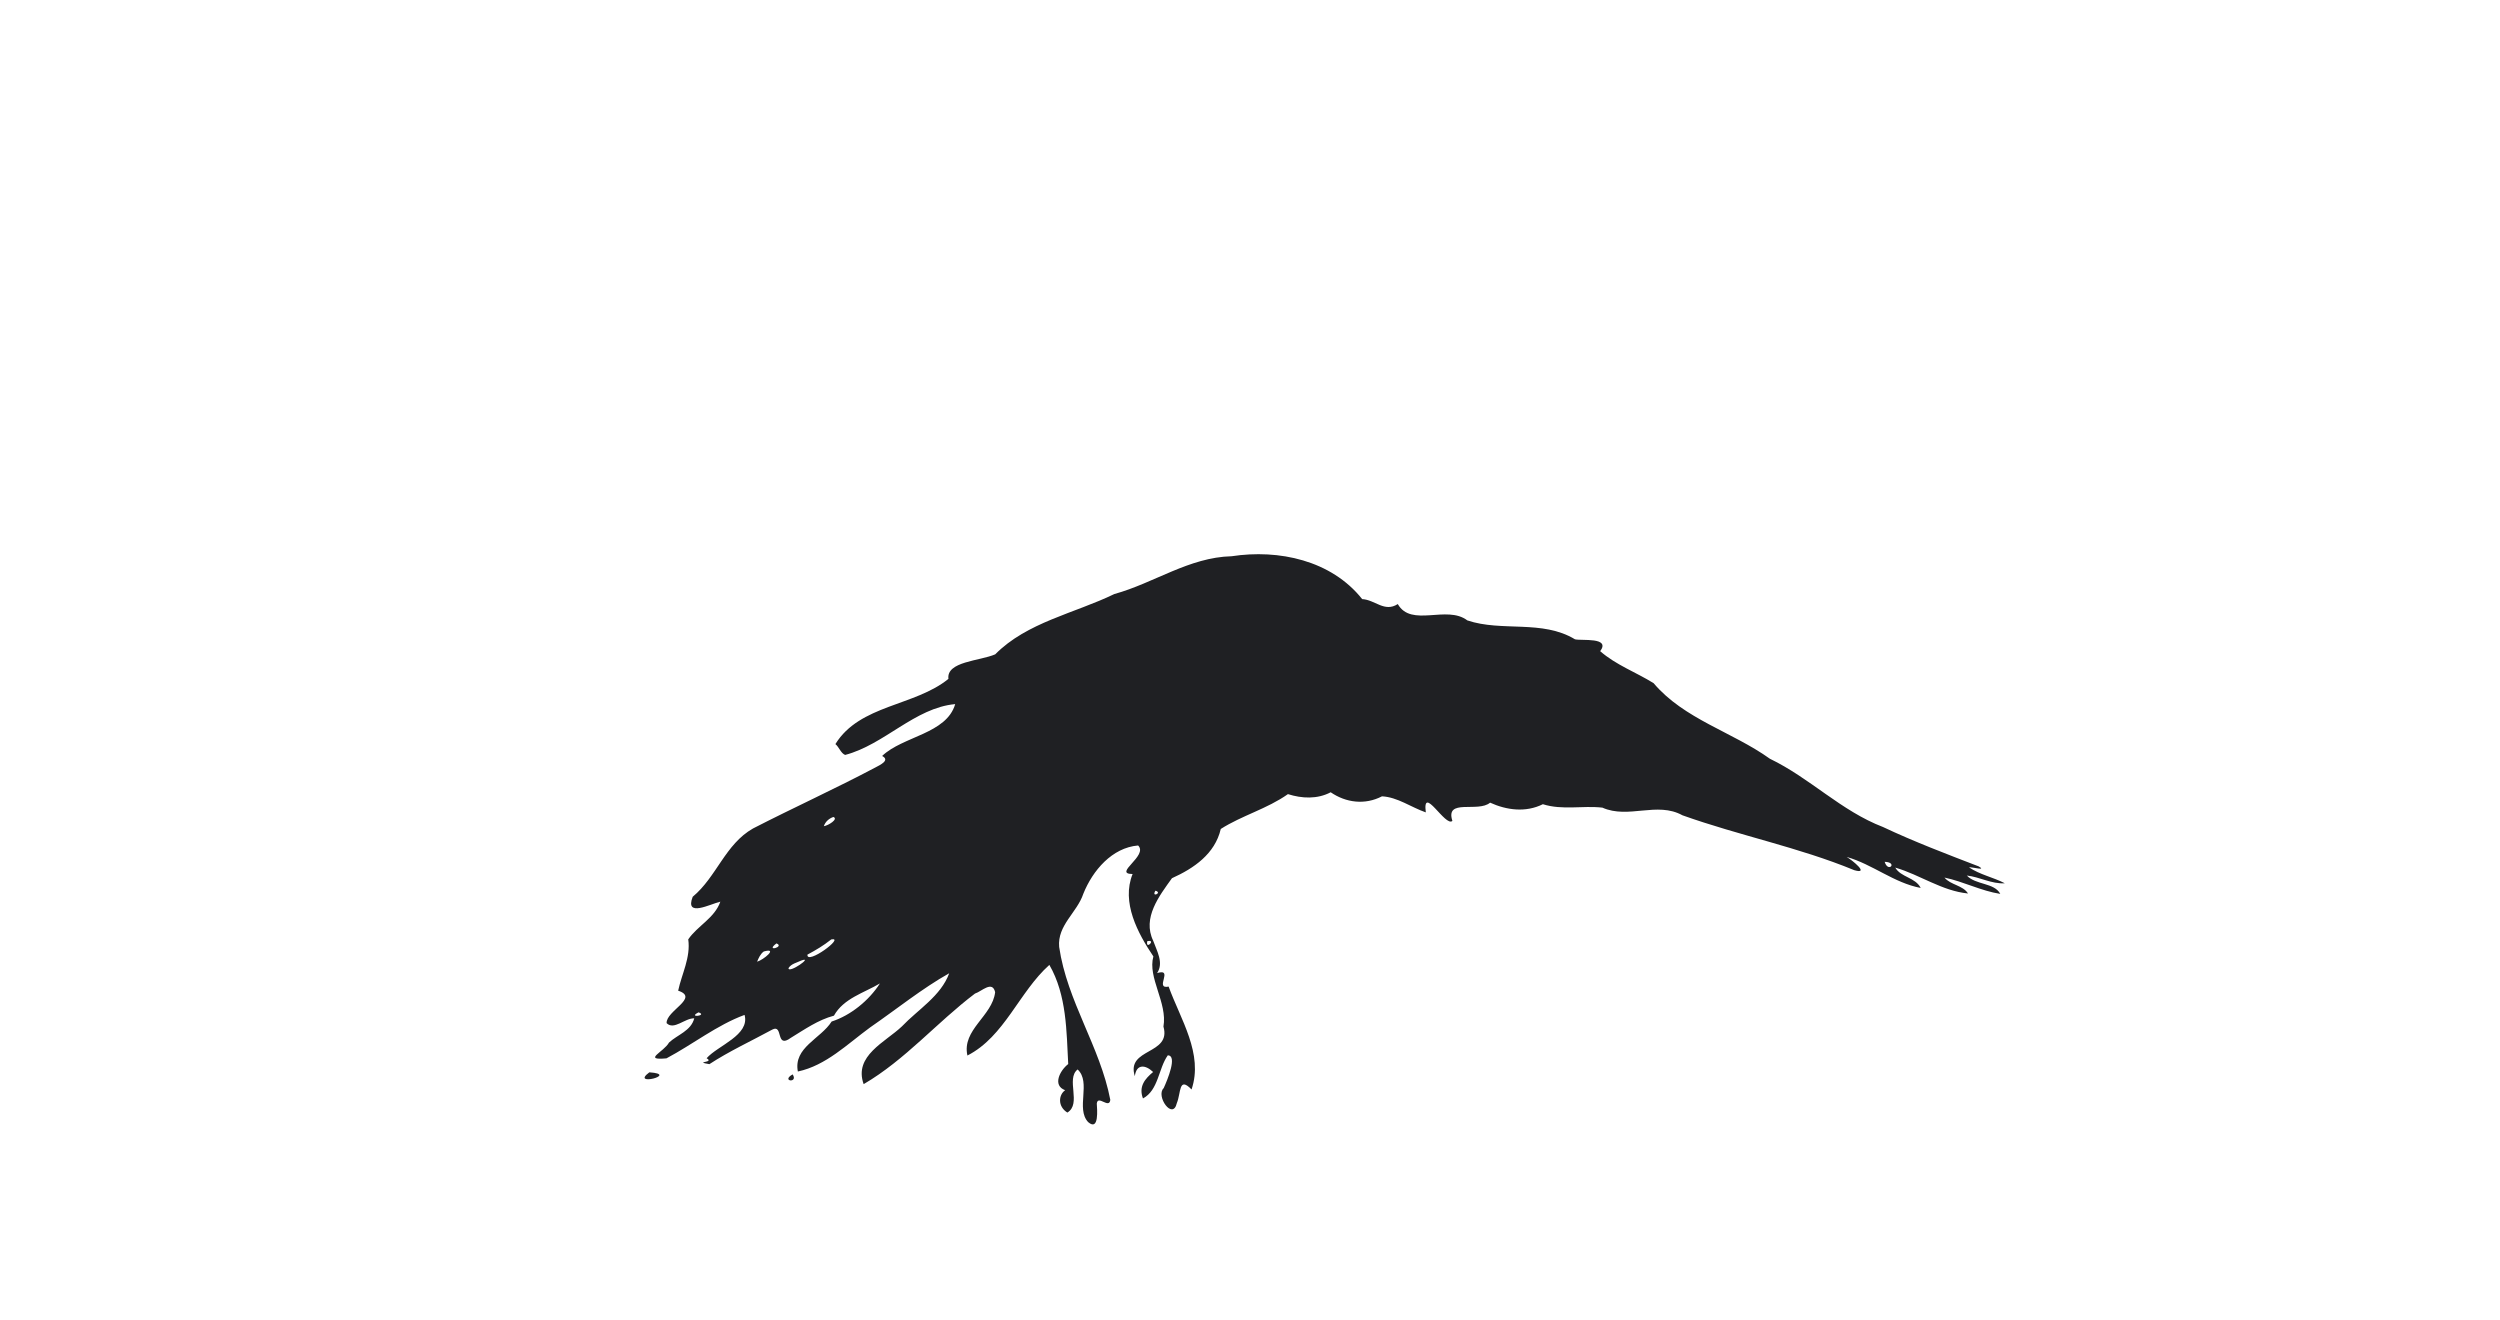 <?xml version="1.0" encoding="UTF-8" ?>
<!DOCTYPE svg PUBLIC "-//W3C//DTD SVG 1.1//EN" "http://www.w3.org/Graphics/SVG/1.1/DTD/svg11.dtd">
<svg width="1225pt" height="647pt" viewBox="0 0 1225 647" version="1.1" xmlns="http://www.w3.org/2000/svg">

<path fill="#1f2023" opacity="1.00" d=" M 603.47 272.56 C 626.67 269.03 652.36 274.56 667.47 293.56 C 673.85 293.91 678.38 300.19 684.91 295.99 C 691.59 307.63 708.89 296.29 719.00 304.00 C 735.92 309.71 755.68 303.53 771.74 313.26 C 774.89 314.07 789.32 312.06 784.09 319.08 C 791.81 325.83 801.63 329.38 810.26 334.75 C 825.21 352.40 848.85 358.61 867.25 371.79 C 886.99 381.30 902.11 397.34 922.70 405.25 C 937.98 412.46 953.79 418.46 969.54 424.52 C 973.62 426.86 966.45 424.77 964.80 424.99 C 970.17 428.63 976.67 429.84 982.37 432.81 C 975.85 433.23 970.08 429.70 963.75 429.01 C 968.04 433.68 977.24 432.46 980.14 438.01 C 970.69 436.54 962.08 431.95 952.79 430.01 C 955.82 433.69 961.81 433.76 964.33 437.81 C 951.52 436.55 940.82 428.65 928.68 425.12 C 931.39 429.89 938.57 429.93 941.14 435.09 C 928.12 432.66 917.48 423.46 904.86 419.90 C 907.73 421.55 916.30 428.60 908.62 426.40 C 881.32 415.15 852.18 409.41 824.41 399.50 C 811.94 392.60 797.93 401.44 785.17 395.74 C 775.46 394.64 765.56 397.10 756.01 394.06 C 747.60 398.25 738.23 396.98 730.15 393.30 C 724.27 398.33 708.03 391.01 711.67 402.23 C 708.33 405.51 696.88 384.03 698.64 398.07 C 691.48 395.59 684.79 390.58 677.17 390.20 C 668.80 394.55 659.48 393.33 652.04 388.21 C 645.50 391.66 637.98 391.31 631.09 389.12 C 620.93 396.31 608.55 399.58 598.18 406.19 C 595.32 418.45 584.97 425.49 574.26 430.32 C 568.04 439.00 559.64 449.76 565.07 460.97 C 566.82 465.96 570.36 471.76 566.99 476.80 C 575.39 474.26 565.41 484.89 572.63 483.43 C 578.44 499.47 589.77 516.38 583.86 533.84 C 577.46 527.23 578.76 535.49 576.65 540.52 C 574.68 549.18 566.16 537.04 570.20 533.19 C 572.08 529.09 577.04 517.11 572.21 517.12 C 567.56 523.69 567.69 534.18 560.05 538.24 C 557.84 532.37 561.05 528.59 565.03 525.28 C 561.22 521.63 556.82 521.26 556.07 527.34 C 551.63 513.40 574.10 517.00 570.09 503.02 C 572.15 491.37 562.23 479.00 565.16 468.65 C 557.50 457.27 549.37 442.16 554.97 428.27 C 545.07 428.22 562.85 419.30 557.67 414.28 C 544.91 415.37 535.42 426.51 530.83 437.94 C 527.78 447.16 518.04 453.35 518.99 463.99 C 522.87 490.65 539.06 512.84 544.05 538.95 C 543.51 543.58 537.94 536.31 537.43 540.74 C 537.57 543.30 538.67 554.54 533.19 549.83 C 527.02 543.21 534.80 530.32 528.03 524.03 C 522.14 528.67 530.10 540.91 523.00 545.16 C 518.13 542.12 518.72 536.41 521.93 534.20 C 515.62 531.92 519.25 524.63 523.43 521.38 C 522.57 505.46 522.75 487.65 514.19 472.80 C 499.32 486.09 492.24 507.91 474.03 517.21 C 471.23 504.53 486.27 497.92 487.62 486.16 C 486.23 480.25 480.99 485.84 477.74 486.85 C 459.05 500.99 443.58 519.32 423.19 531.23 C 418.22 517.31 433.83 510.66 441.95 502.92 C 449.80 494.66 461.06 488.04 465.11 476.90 C 451.90 484.31 439.20 494.59 426.41 503.40 C 415.25 511.54 404.76 522.11 390.95 525.04 C 388.69 513.25 402.19 508.98 407.50 500.55 C 416.75 497.58 425.76 490.32 431.17 481.88 C 423.36 486.52 413.36 489.19 408.63 497.68 C 400.86 499.74 394.25 504.43 387.49 508.55 C 379.90 514.15 383.91 501.65 378.46 504.48 C 368.15 510.08 357.10 515.20 347.60 521.44 C 339.57 520.08 350.42 520.84 346.23 518.54 C 351.77 512.25 367.54 507.23 364.84 497.30 C 351.36 502.26 339.45 511.75 326.57 518.59 C 314.56 519.69 325.35 515.40 327.81 510.86 C 331.92 507.01 338.64 505.15 340.18 498.98 C 335.59 498.83 330.24 504.96 326.64 501.34 C 326.28 495.32 342.91 488.93 332.30 485.44 C 334.00 477.37 338.51 469.10 337.24 460.29 C 341.77 453.64 350.15 449.89 352.97 441.82 C 348.05 442.95 335.41 449.74 339.42 439.42 C 351.15 429.67 355.34 413.68 368.98 405.95 C 388.88 395.72 409.24 386.50 429.02 376.02 C 431.12 374.89 436.35 372.52 432.24 370.43 C 442.37 360.72 463.80 359.63 468.05 345.01 C 448.24 346.82 433.37 364.87 414.11 369.92 C 411.99 369.06 411.18 366.11 409.35 364.60 C 421.22 345.30 448.27 346.06 464.73 332.65 C 463.65 324.09 480.07 323.91 487.66 320.62 C 503.17 304.92 526.56 300.53 546.02 291.08 C 565.52 285.69 582.62 273.08 603.47 272.56 M 408.35 400.31 C 406.19 401.07 404.40 402.63 403.68 404.84 C 405.93 404.49 410.99 401.29 408.35 400.31 M 923.48 422.29 C 925.24 427.98 930.08 422.48 923.48 422.29 M 566.15 436.45 C 563.95 440.10 569.84 437.40 566.15 436.45 M 407.32 460.32 C 403.69 463.21 399.76 465.58 395.64 467.76 C 395.14 473.14 414.44 458.87 407.32 460.32 M 562.17 461.17 C 561.15 465.80 566.80 460.15 562.17 461.17 M 380.45 462.27 C 374.64 466.67 384.82 463.91 380.45 462.27 M 374.26 466.22 C 372.59 467.44 371.74 469.38 370.98 471.24 C 374.04 470.38 381.57 464.21 374.26 466.22 M 392.60 470.67 C 390.45 471.73 387.70 472.21 386.36 474.39 C 386.37 477.31 398.98 468.33 392.60 470.67 M 342.28 496.05 C 336.57 498.93 347.05 497.67 342.28 496.05 Z" />









<path fill="#1f2023" opacity="1.00" d=" M 318.18 525.44 C 333.09 526.41 308.53 532.58 318.18 525.44 Z" />
<path fill="#1f2023" opacity="1.00" d=" M 388.40 526.45 C 391.32 530.92 382.44 529.80 388.40 526.45 Z" />
</svg>
